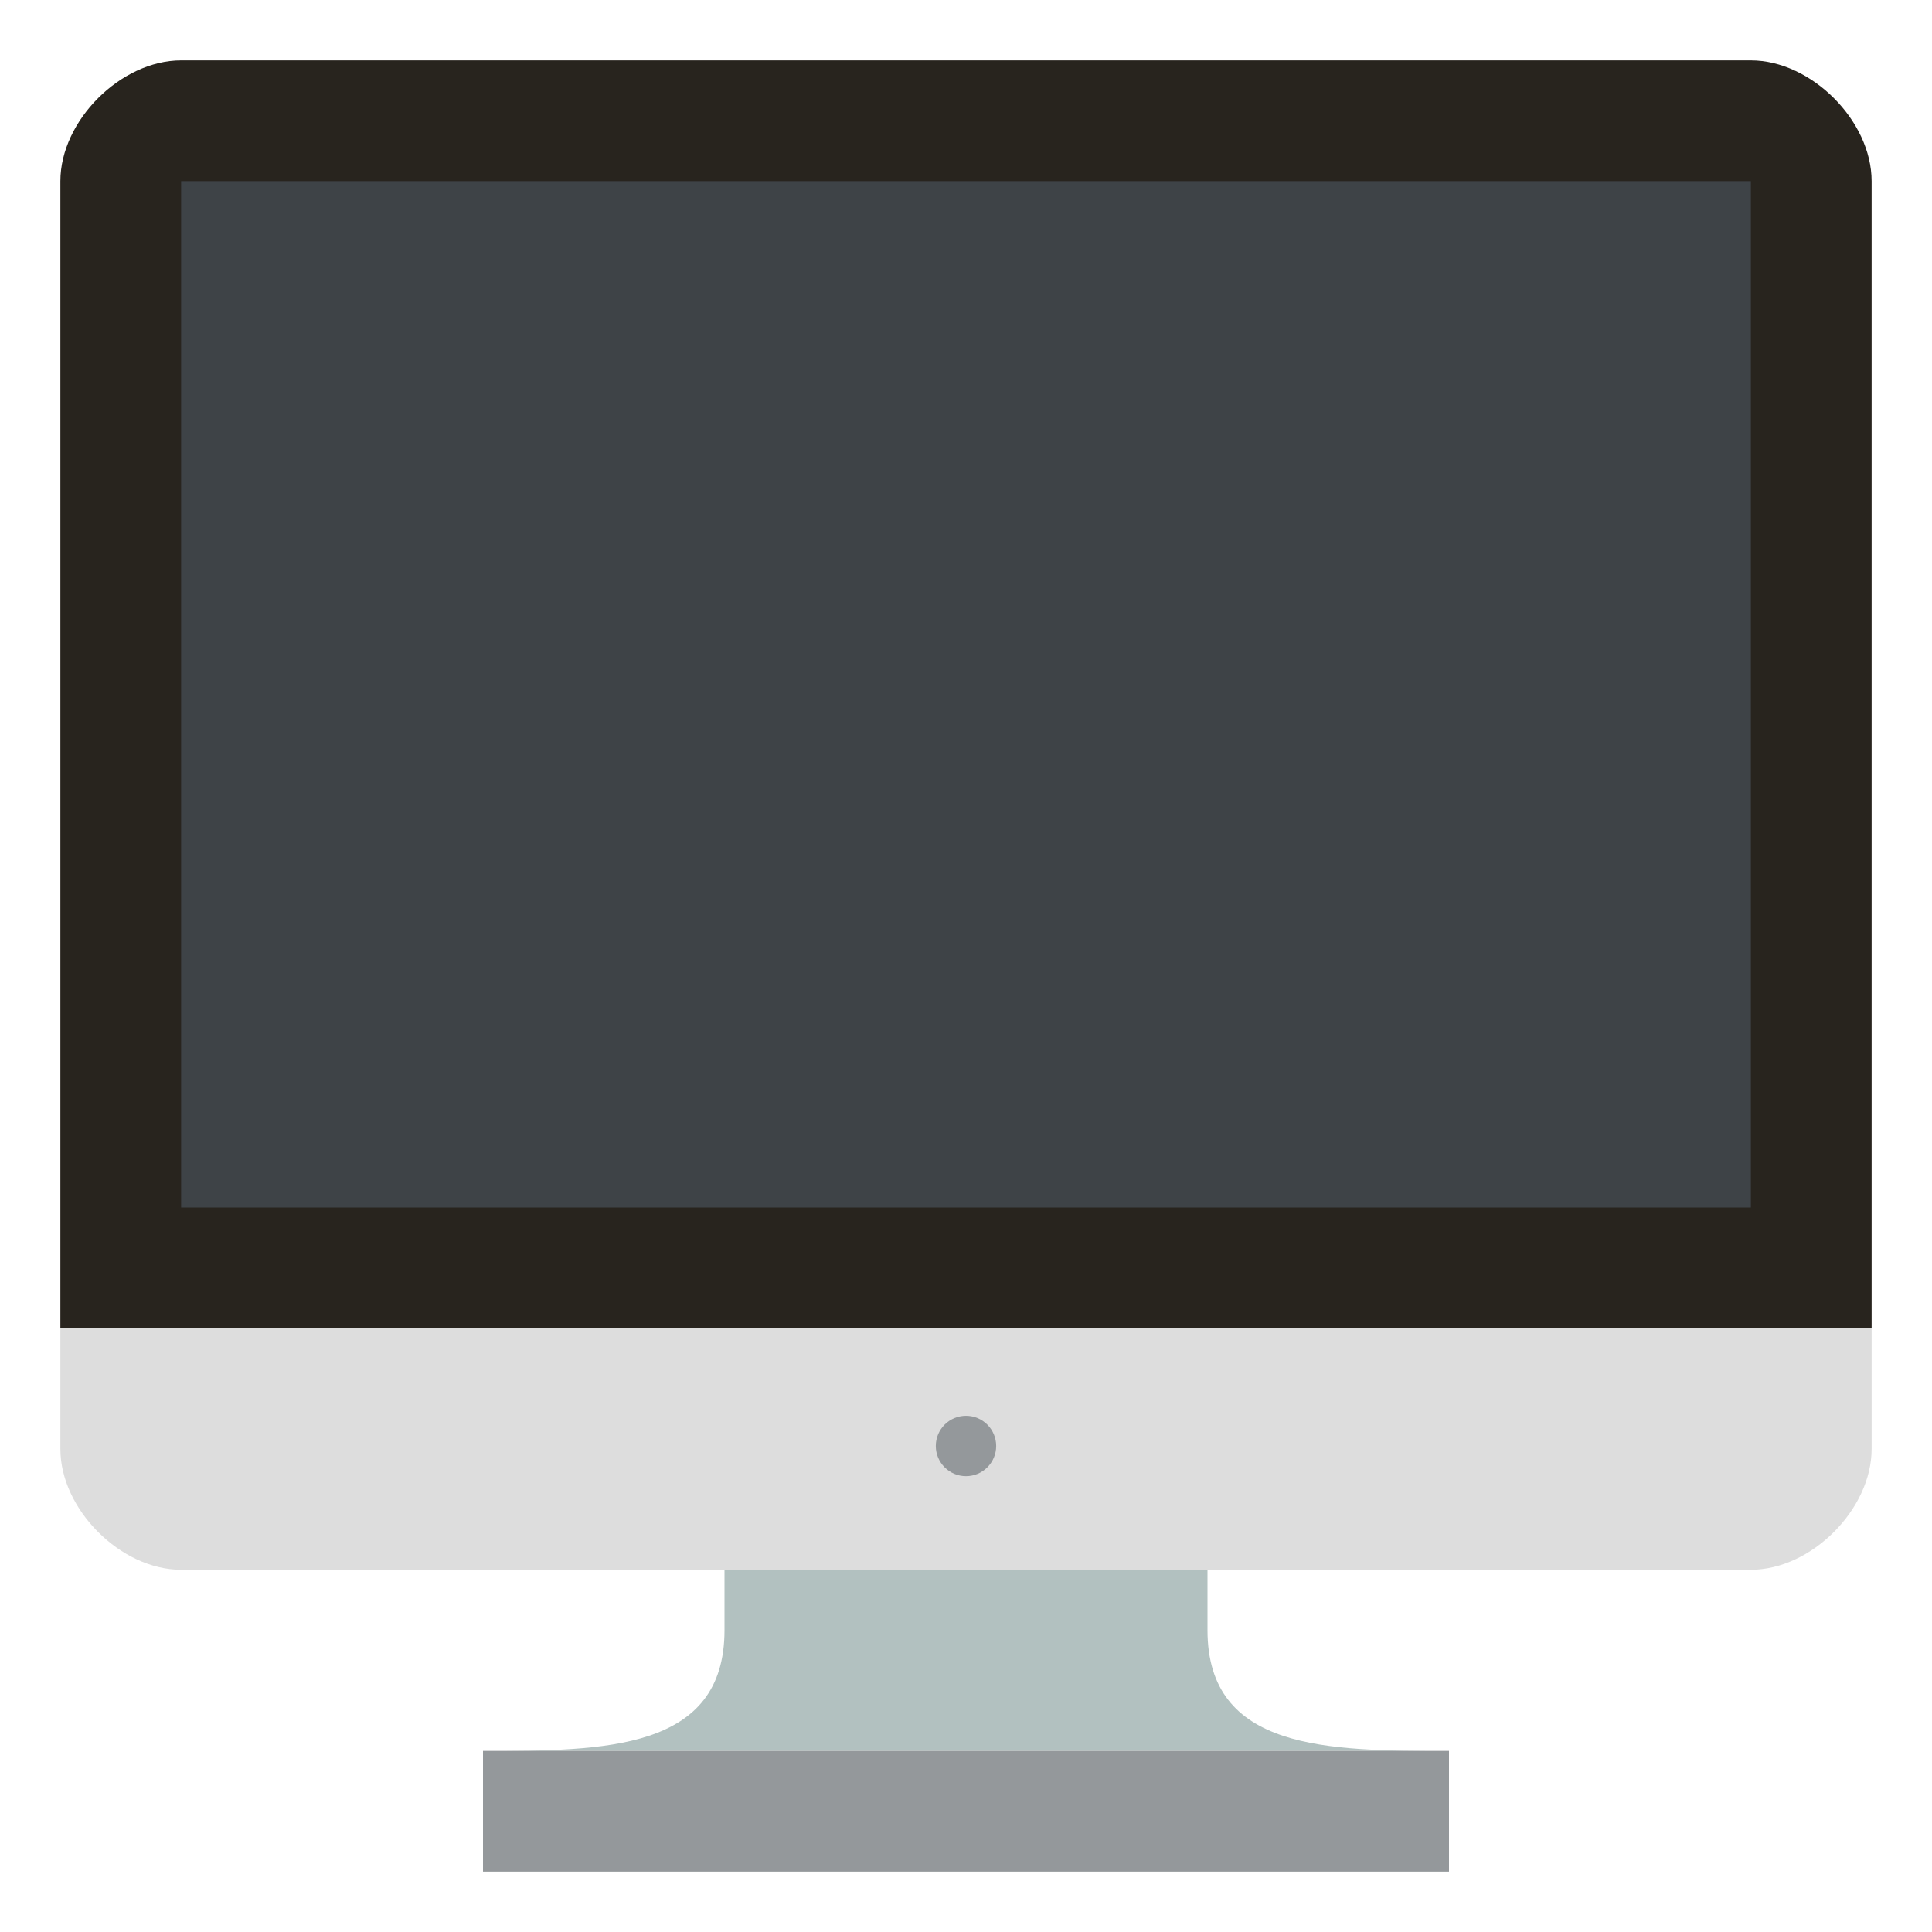 <svg xmlns="http://www.w3.org/2000/svg" viewBox="0 0 64 64">
    <title>desktop computer</title>
<g id="computer">
    <path fill="#28241e" d="M62 6c0-2-2-4-4-4H6C4 2 2 4 2 6v38h60V6z"/>
    <path fill="#ddd" d="M2 44v4c0 2 2 4 4 4h52c2 0 4-2 4-4v-4H2z"/>
    <path fill="#b2c1c0" d="M24 54c0 4-4 4-8 4h32c-4 0-8 0-8-4v-2H24v2"/>
    <path fill="#3e4347" d="M6 6h52v34H6z"/>
    <g fill="#94989b">
        <circle cx="32" cy="47.9" r="1"/>
        <path d="M16 58h32v4H16z"/>
    </g>
</g>
</svg>